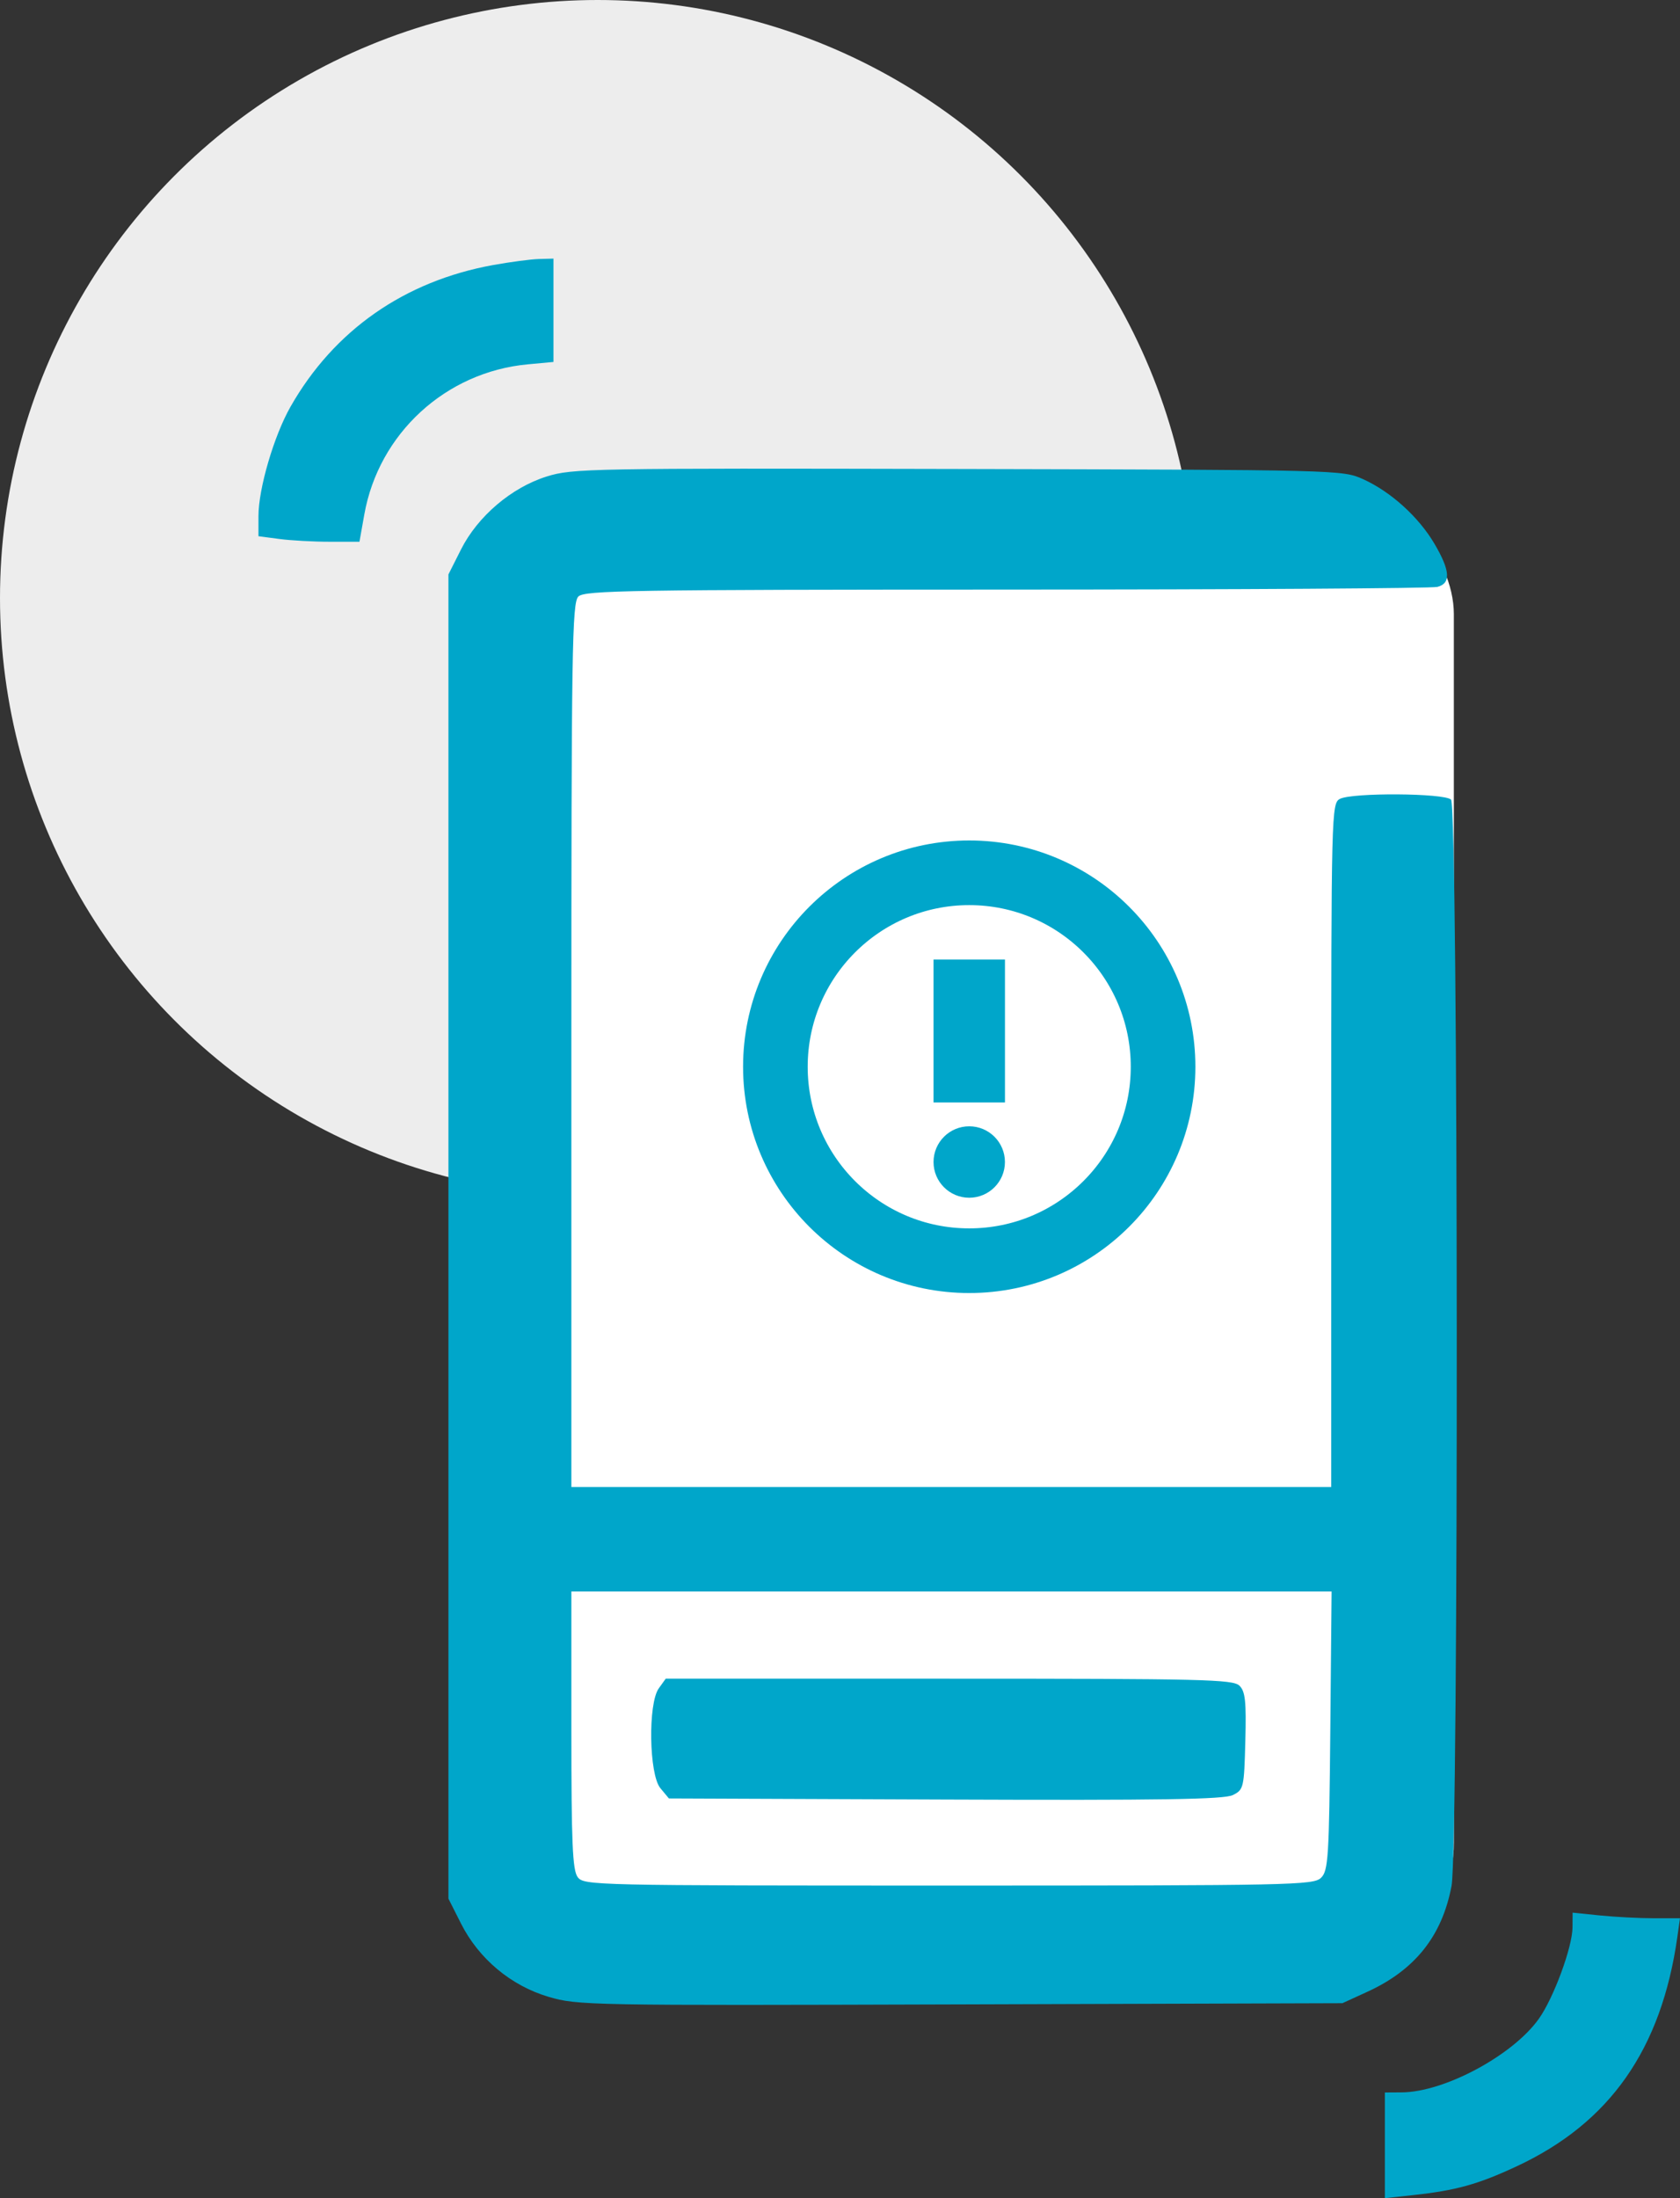 <svg width="52" height="68" viewBox="0 0 52 68" fill="none" xmlns="http://www.w3.org/2000/svg">
<rect x="0" y="0" width="52" height="68" fill="#333333" stroke="none"/>
<circle cx="18.5" cy="18.5" r="18.5" fill="#EDEDED"/>
<rect x="15" y="15" width="30" height="46" rx="4" fill="white"/>
<path fill-rule="evenodd" clip-rule="evenodd" d="M15.264 8.199C12.517 8.696 10.335 10.221 8.992 12.582C8.479 13.483 8 15.116 8 15.963V16.588L8.642 16.673C8.995 16.72 9.698 16.759 10.205 16.759H11.126L11.276 15.917C11.722 13.41 13.795 11.506 16.336 11.271L17.131 11.197V9.598V8L16.682 8.012C16.434 8.019 15.796 8.103 15.264 8.199ZM16.924 14.74C15.834 15.08 14.787 15.97 14.269 16.998L13.88 17.77V38.252V58.735L14.268 59.503C14.817 60.592 15.814 61.427 16.977 61.771C17.875 62.037 18.195 62.042 29.724 62.006L41.551 61.969L42.318 61.618C43.799 60.942 44.637 59.889 44.929 58.339C45.154 57.142 45.139 24.956 44.913 24.736C44.704 24.533 41.856 24.515 41.473 24.714C41.212 24.85 41.205 25.111 41.205 35.427V46H29.445H17.685V32.333C17.685 20.087 17.707 18.643 17.902 18.453C18.097 18.264 19.49 18.241 31.15 18.239C38.316 18.238 44.32 18.201 44.491 18.156C44.916 18.046 44.889 17.651 44.399 16.82C43.91 15.99 43.046 15.209 42.19 14.823C41.554 14.537 41.484 14.535 29.652 14.508C18.247 14.482 17.72 14.491 16.924 14.74ZM41.176 53.542C41.139 57.467 41.114 57.871 40.889 58.09C40.656 58.317 40.003 58.33 29.36 58.33C18.351 58.33 18.073 58.324 17.881 58.069C17.721 57.856 17.685 57.01 17.685 53.521V49.234H29.451H41.216L41.176 53.542ZM20.391 52.229C20.053 52.699 20.088 54.894 20.44 55.317L20.704 55.635L29.26 55.669C35.975 55.695 37.89 55.665 38.161 55.53C38.495 55.364 38.508 55.305 38.546 53.86C38.578 52.63 38.545 52.323 38.363 52.146C38.164 51.952 37.234 51.93 29.374 51.93H20.606L20.391 52.229ZM48.673 59.625C48.669 60.235 48.09 61.806 47.631 62.451C46.824 63.585 44.706 64.721 43.384 64.728L42.865 64.731V66.366V68L43.73 67.907C45.067 67.762 45.747 67.574 46.947 67.014C49.833 65.668 51.425 63.394 51.919 59.914L52 59.341H51.189C50.742 59.341 49.994 59.302 49.527 59.255L48.676 59.168L48.673 59.625Z" fill="#00A6CA"/>
<circle cx="30" cy="33" r="6" stroke="#00A6CA" stroke-width="2"/>
<rect x="28.895" y="29.684" width="2.211" height="4.421" fill="#00A6CA"/>
<circle cx="30" cy="35.947" r="1.105" fill="#00A6CA"/>
</svg>
